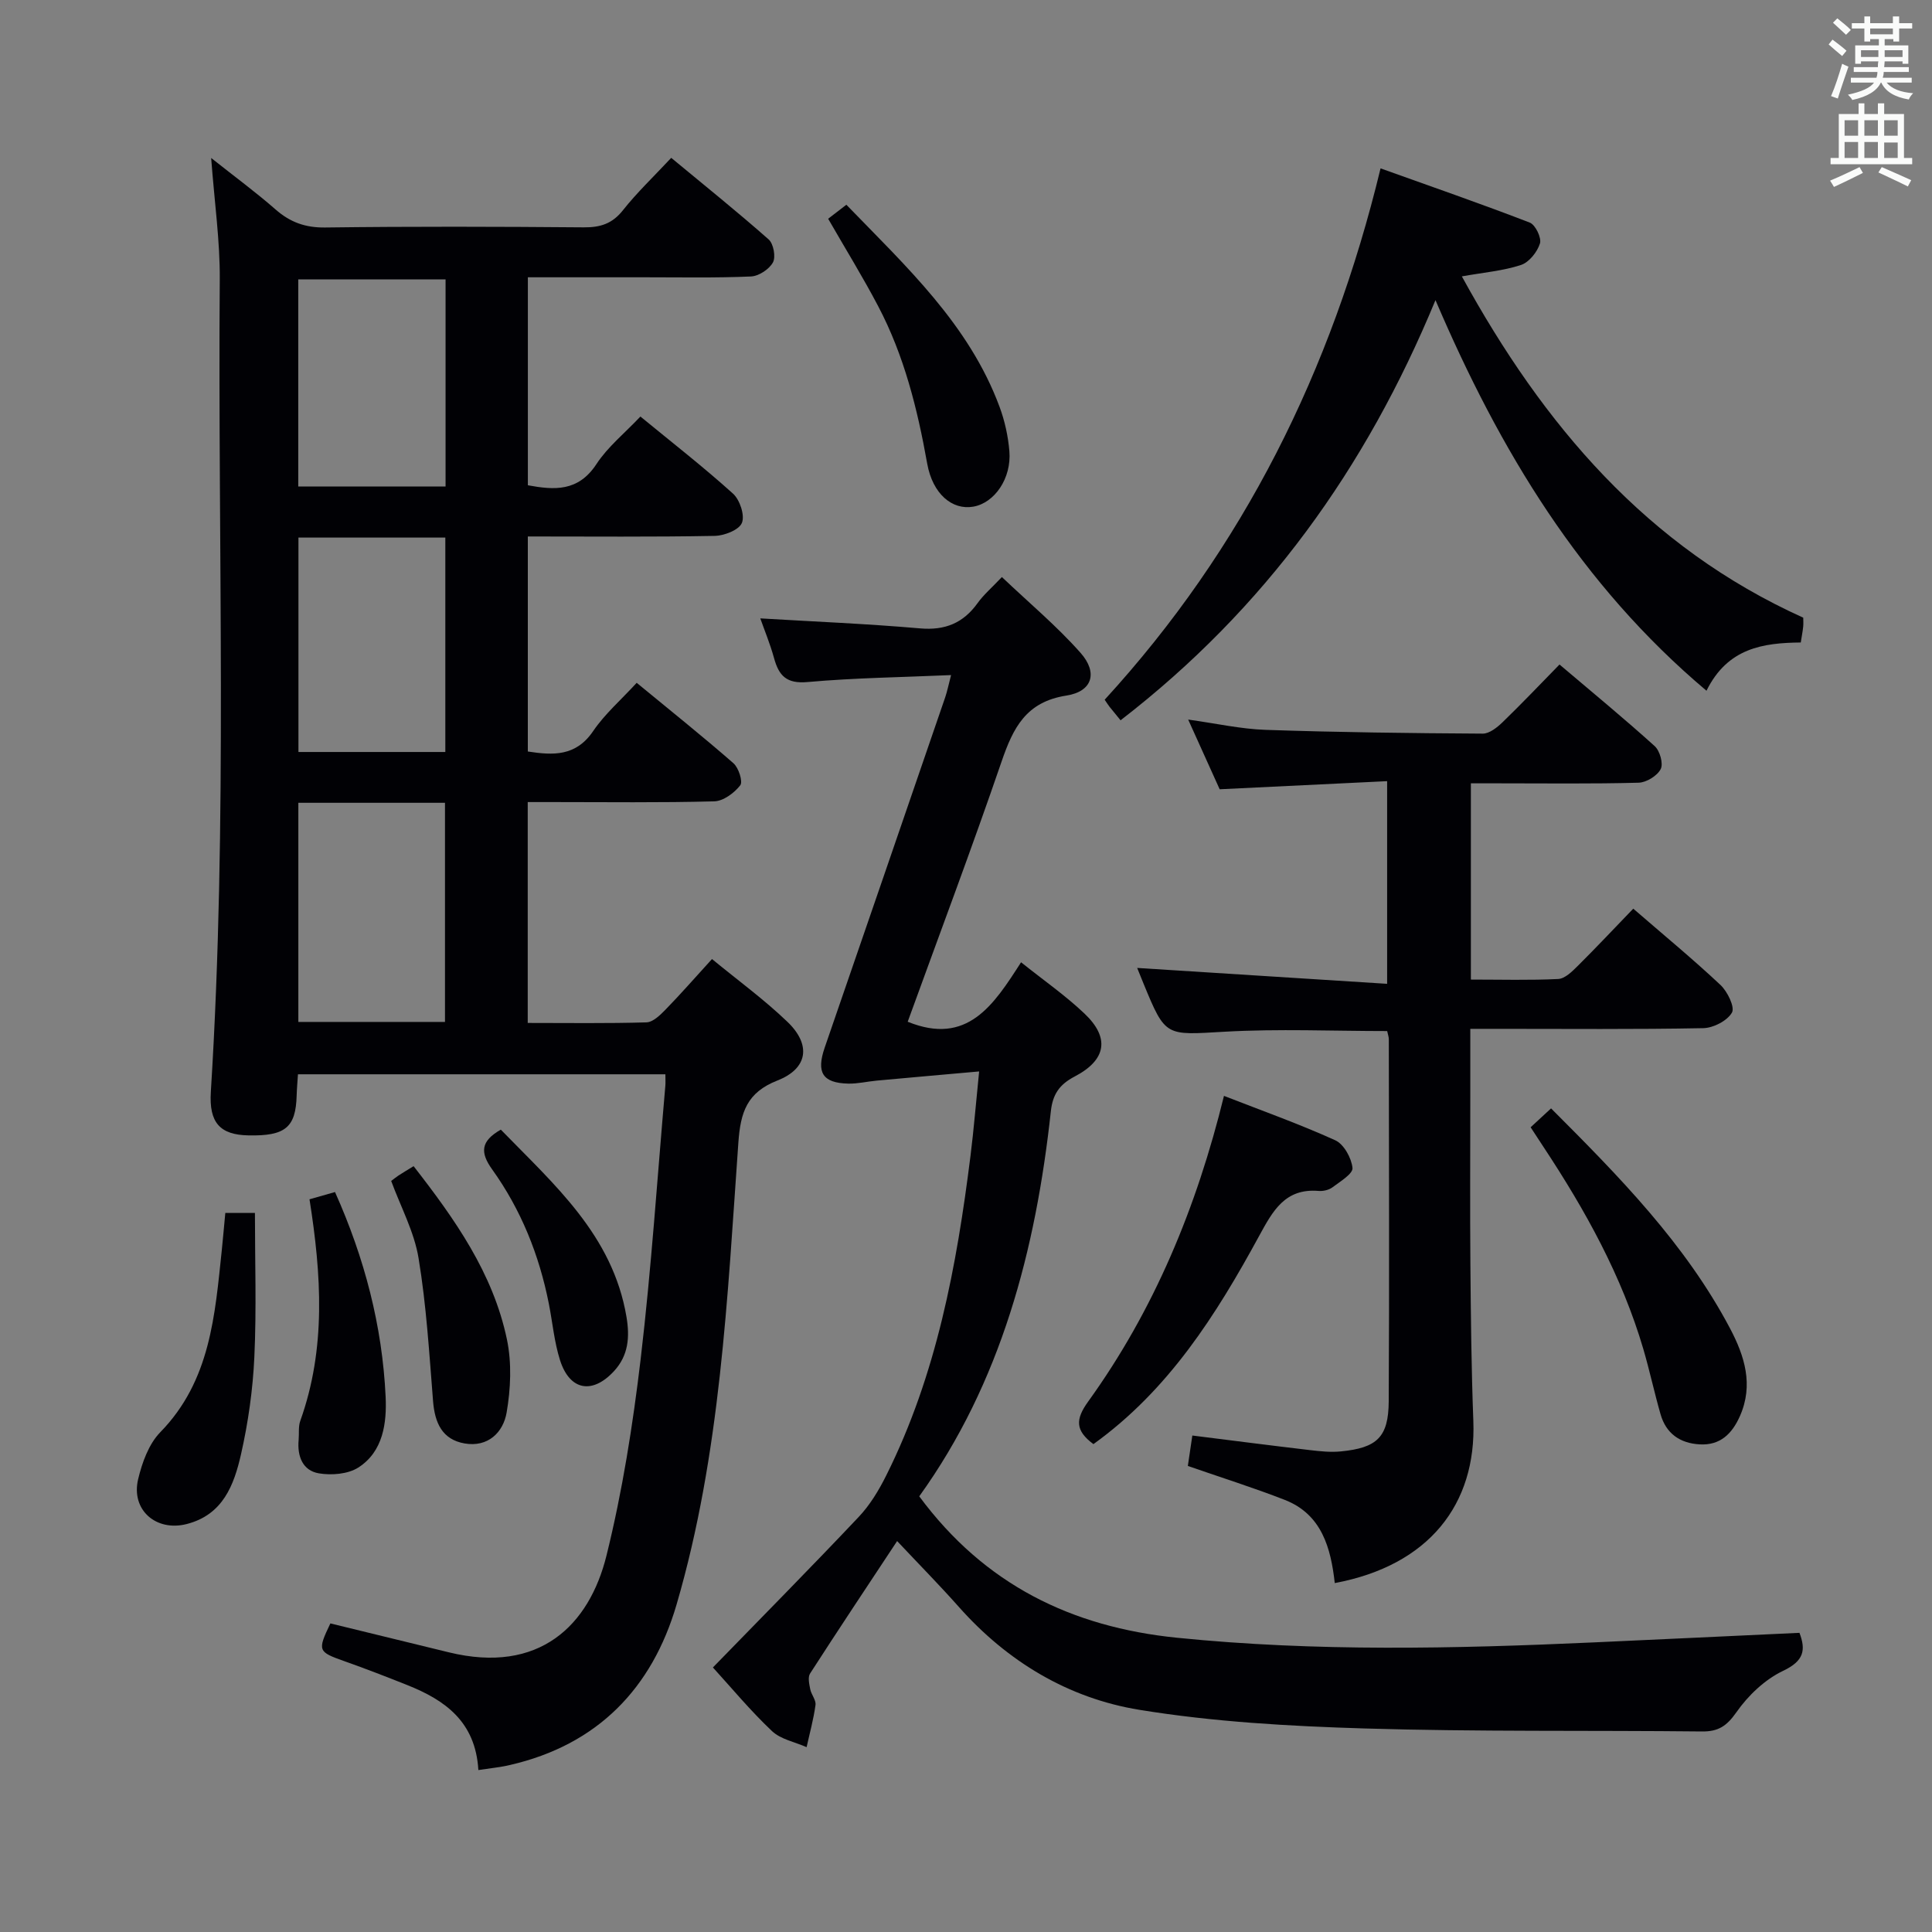 <svg enable-background="new 0 0 400 400" viewBox="0 0 400 400" xmlns="http://www.w3.org/2000/svg"><rect x="0" y="0" width="400" height="400" fill="#808080" stroke="none"/><g fill="#010105"><path d="m99.04 366.47c-.58-10.02-6.91-14.48-14.71-17.59-4.31-1.72-8.65-3.4-13.03-4.95-5.49-1.95-5.61-2.14-2.9-7.82 8.14 1.99 16.32 3.98 24.5 5.98 18.75 4.59 29.09-5.56 32.67-20.04 3.3-13.33 5.45-27.01 7.07-40.65 2.22-18.8 3.46-37.72 5.11-56.58.06-.66.01-1.32.01-2.4-25.33 0-50.54 0-76.07 0-.09 1.46-.23 2.92-.27 4.38-.18 6.63-2.34 8.43-10.01 8.27-5.84-.12-8.16-2.6-7.76-9.01 3.52-56.04 1.42-112.15 1.85-168.22.06-7.92-1.09-15.86-1.78-25.13 5 3.97 9.31 7.13 13.31 10.64 3.04 2.67 6.19 3.81 10.33 3.75 17.83-.23 35.66-.18 53.49-.03 3.45.03 5.92-.75 8.13-3.55 2.88-3.64 6.28-6.87 9.99-10.84 6.82 5.65 13.64 11.12 20.18 16.9 1 .89 1.5 3.62.88 4.75-.78 1.42-2.93 2.84-4.55 2.91-7.32.32-14.66.17-21.99.17-7.97.01-15.94 0-24.2 0v43.06c5.45 1 10.42 1.38 14.2-4.39 2.33-3.56 5.81-6.36 9.1-9.84 6.49 5.33 13.03 10.42 19.17 15.96 1.42 1.28 2.49 4.51 1.84 6.07-.61 1.47-3.67 2.65-5.68 2.68-12.78.24-25.58.12-38.64.12v44.52c5.26.81 9.95 1.04 13.53-4.23 2.4-3.53 5.73-6.42 9.01-9.99 6.82 5.62 13.55 10.99 20.03 16.65 1.08.94 2 3.82 1.41 4.57-1.24 1.59-3.5 3.27-5.39 3.32-11.16.3-22.32.15-33.49.15-1.62 0-3.24 0-5.12 0v45.73c8.35 0 16.47.12 24.58-.12 1.35-.04 2.85-1.51 3.95-2.64 3.13-3.21 6.08-6.59 9.62-10.47 5.32 4.38 10.8 8.37 15.64 13.02 4.94 4.75 4.21 9.65-2.08 12.12-6.33 2.49-7.65 6.54-8.1 12.87-2.28 32.12-3.69 64.45-12.79 95.62-5.07 17.36-16.35 29.05-34.48 33.23-1.9.46-3.87.64-6.56 1.05zm-37.27-200.26v45.37h30.36c0-15.25 0-30.25 0-45.37-10.26 0-20.07 0-30.36 0zm30.43-10.52c0-14.94 0-29.63 0-44.39-10.32 0-20.24 0-30.41 0v44.39zm.05-97.84c-10.41 0-20.44 0-30.5 0v42.88h30.5c0-14.26 0-28.35 0-42.88z"/><path d="m147.6 345.23c10.25-10.54 20.33-20.73 30.17-31.15 2.34-2.47 4.19-5.54 5.72-8.61 10.41-20.83 14.58-43.33 17.44-66.16.68-5.39 1.11-10.8 1.79-17.48-7.52.67-14.36 1.27-21.2 1.9-1.98.18-3.96.67-5.92.62-5.31-.13-6.63-2.31-4.85-7.47 8.33-24.16 16.64-48.33 24.94-72.5.42-1.23.67-2.52 1.22-4.61-10.23.45-20.01.57-29.72 1.44-4.34.39-5.93-1.3-6.93-4.95-.83-3-2.03-5.9-2.85-8.23 10.99.66 22.06 1.11 33.08 2.07 5.19.45 8.95-1.1 11.93-5.26 1.24-1.72 2.9-3.14 5.01-5.37 5.67 5.39 11.4 10.17 16.29 15.7 3.63 4.1 2.45 8-2.93 8.84-8.37 1.3-11.03 6.68-13.42 13.65-6.19 18.05-12.92 35.91-19.44 53.88 12.36 5.03 17.8-3.48 23.47-12.31 4.68 3.74 9.18 6.87 13.11 10.6 5.28 4.99 4.61 9.59-2.01 13.05-3.22 1.68-4.55 3.74-4.93 7.18-3.13 28.77-10.31 56.2-27.25 79.74 13.54 18.3 31.55 27.07 53.38 29.28 28.76 2.91 57.51 2.26 86.29.96 14.11-.64 28.21-1.31 42.57-1.98 1.36 3.58.92 5.82-3.37 7.86-3.79 1.8-7.27 5.12-9.7 8.6-2 2.85-3.74 4-7.11 3.96-23.29-.25-46.59.08-69.86-.62-15.58-.47-31.28-1.36-46.63-3.86-14.71-2.4-27.35-9.99-37.42-21.36-3.95-4.45-8.14-8.7-12.73-13.58-6.24 9.44-12.2 18.39-18.02 27.42-.5.77-.18 2.19.03 3.25.22 1.13 1.23 2.25 1.09 3.27-.4 2.94-1.2 5.83-1.84 8.73-2.42-1.07-5.35-1.61-7.16-3.32-4.47-4.22-8.42-8.99-12.24-13.18z"/><path d="m322.88 137.58c6.9 5.85 13.43 11.22 19.7 16.89 1.08.97 1.83 3.64 1.25 4.76-.71 1.39-2.95 2.77-4.56 2.82-9.66.26-19.33.13-28.99.13-1.8 0-3.6 0-5.75 0v40.63c6.19 0 12.15.17 18.08-.12 1.38-.07 2.85-1.52 3.98-2.64 3.87-3.84 7.6-7.82 11.56-11.92 6.33 5.48 12.36 10.45 18.05 15.79 1.45 1.36 3.03 4.6 2.38 5.73-.98 1.7-3.85 3.18-5.94 3.22-14.16.27-28.32.14-42.49.14-1.8 0-3.6 0-5.74 0v14.28c0 11.5-.08 23 .02 34.49.09 10.81.2 21.63.61 32.44.65 17.22-9.2 29.89-28.69 33.54-.81-7.25-2.68-14.22-10.34-17.22-6.46-2.52-13.09-4.6-20.08-7.03.28-1.91.59-3.98.93-6.3 8.25 1.03 16.26 2.07 24.28 3.01 2.14.25 4.33.49 6.45.28 7.52-.73 9.88-2.95 9.93-10.36.14-24.99.04-49.99.02-74.98 0-.48-.19-.96-.34-1.69-11.25 0-22.52-.5-33.72.14-12.17.69-12.15 1.16-16.73-9.98-.55-1.35-1.09-2.7-1.31-3.23 16.97 1.08 34.13 2.17 51.75 3.29 0-14.43 0-27.65 0-41.96-11.46.56-22.66 1.1-34.67 1.68-1.88-4.15-4.03-8.92-6.52-14.43 5.8.8 10.91 1.96 16.05 2.13 14.97.51 29.95.69 44.93.78 1.37.01 2.98-1.27 4.09-2.34 3.94-3.81 7.7-7.77 11.81-11.97z"/><path d="m232 149.13c-.82-1-1.56-1.9-2.29-2.81-.3-.38-.55-.8-1-1.45 28.66-31.29 46.97-68.04 57.12-110.01 10.47 3.75 20.75 7.31 30.9 11.23 1.16.45 2.47 3.16 2.1 4.32-.56 1.77-2.25 3.9-3.93 4.45-3.69 1.22-7.67 1.54-12.24 2.36 16.9 30.83 38.35 56.07 70.68 70.66 0 .56.06 1.22-.01 1.87-.1.98-.3 1.95-.5 3.27-7.75.08-15.14 1.1-19.52 9.99-26.05-21.96-42.76-49.65-56.11-80.87-14.41 34.87-35.26 63.88-65.2 86.99z"/><path d="m226.38 298.99c-3.78-2.81-3.75-5.12-1.09-8.81 13.68-18.97 22.46-40.22 28.12-63.29 7.77 3.03 15.55 5.8 23.04 9.19 1.78.81 3.36 3.67 3.57 5.73.12 1.2-2.56 2.82-4.16 4.02-.74.55-1.92.82-2.86.74-6.95-.58-9.48 4.13-12.31 9.32-8.86 16.27-18.7 31.88-34.31 43.1z"/><path d="m316.9 233.39c1.48-1.37 2.68-2.47 4.23-3.91 14.04 14.05 27.79 28 37.07 45.58 2.99 5.67 4.9 11.67 2.03 18.13-1.62 3.65-4.07 6.1-8.34 5.85-4.07-.23-6.95-2.24-8.09-6.23-1.28-4.46-2.25-9-3.55-13.45-4.45-15.15-12.01-28.77-20.66-41.86-.82-1.24-1.63-2.49-2.69-4.11z"/><path d="m171.46 45.29c1.2-.92 2.35-1.81 3.77-2.9 12.39 12.8 25.4 24.79 31.72 41.85 1.08 2.91 1.77 6.07 2.03 9.16.47 5.63-3.07 10.74-7.48 11.5-4.36.75-8.4-2.62-9.53-8.9-2.02-11.33-4.78-22.4-10.16-32.62-3.15-6-6.73-11.79-10.35-18.09z"/><path d="m46.65 251.12h6.13c0 10.02.34 19.95-.12 29.84-.31 6.75-1.27 13.54-2.76 20.13-1.44 6.33-3.72 12.53-11.26 14.45-6.31 1.61-11.56-2.91-10.04-9.29.82-3.44 2.2-7.28 4.58-9.72 10.41-10.65 11.32-24.26 12.75-37.8.25-2.44.46-4.9.72-7.61z"/><path d="m80.99 244.5c.49-.36.99-.78 1.54-1.14.83-.54 1.68-1.04 3.1-1.92 8.51 10.93 16.45 22.12 19.33 35.9 1.01 4.85.78 10.2-.07 15.12-.71 4.11-3.86 7.23-8.7 6.39-4.67-.81-6.17-4.3-6.53-8.75-.79-9.89-1.38-19.83-3-29.6-.89-5.45-3.68-10.59-5.67-16z"/><path d="m64.08 248.3c1.82-.52 3.52-1 5.28-1.5 6.12 13.67 9.79 27.72 10.48 42.37.25 5.38-.48 11.36-5.66 14.67-2.15 1.37-5.54 1.64-8.16 1.2-3.38-.57-4.5-3.56-4.19-6.92.12-1.32-.09-2.75.34-3.95 5.38-15.01 4.37-30.28 1.91-45.87z"/><path d="m103.69 233.88c10.98 11.31 23.17 21.82 26.02 38.79.69 4.13.42 7.93-2.56 11.18-4.49 4.89-9.2 4.08-11.21-2.26-1.19-3.76-1.54-7.78-2.31-11.68-1.99-10.07-5.75-19.45-11.73-27.79-2.51-3.5-2.42-5.85 1.79-8.24z"/></g><path d="m378.6 9.2.8-1c.9.7 1.9 1.4 2.9 2.3l-.9 1.1c-1.1-.9-2-1.7-2.8-2.4zm.5 10.7c.9-2.1 1.6-4.3 2.3-6.7.4.2.8.4 1.3.6-.7 2.1-1.5 4.3-2.2 6.6zm.4-15.2.9-.9c1 .8 2 1.6 2.8 2.4l-1 1c-1-.9-1.9-1.8-2.7-2.5zm12.5-1.3h1.2v1.4h2.7v1.1h-2.7v2.7h-1.2v-.5h-1.8v1.3h4.9v3.8h-1.2v-.5h-3.7c0 .4-.1.9-.1 1.2h5.1v1h-5.2c0 .5-.1.9-.2 1.2h6v1h-5.2c1.1 1.3 2.9 2 5.5 2.2-.4.4-.7.8-.9 1.3-2.9-.5-4.8-1.6-5.7-3.5h-.1c-.8 1.7-2.7 2.9-5.9 3.6-.2-.4-.6-.8-.9-1.1 2.8-.6 4.6-1.4 5.4-2.5h-4.8v-1h5.3c.1-.3.2-.7.2-1.2h-4.9v-1h5c0-.4 0-.8.1-1.2h-3.6v.5h-1.2v-3.8h4.9v-1.3h-1.8v.5h-1.2v-2.7h-2.6v-1.1h2.6v-1.4h1.2v1.4h4.7v-1.4zm-6.7 8.4h3.6c0-.4 0-.9 0-1.4h-3.6zm1.9-4.7h4.7v-1.2h-4.7zm6.7 3.3h-3.7v1.4h3.7z" fill="#fafbfa"/><path d="m384.7 21.4h1.3v2.2h2.8v-2.2h1.3v2.2h4.1v9.1h1.7v1.3h-16.9v-1.3h1.7v-9.1h4.1v-2.2zm.3 13.2.7 1.2c-1.8.9-3.8 1.9-6 2.9-.2-.4-.5-.8-.8-1.3 2.4-1 4.4-2 6.1-2.8zm-3.1-6.5h2.8v-3.2h-2.8zm0 4.6h2.8v-3.3h-2.8zm4.1-4.6h2.8v-3.2h-2.8zm0 4.6h2.8v-3.3h-2.8zm3.6 1.9c2.1.9 4.1 1.8 6.1 2.7l-.7 1.3c-2.2-1.1-4.2-2-6.1-2.9zm3.3-9.7h-2.8v3.2h2.8zm-2.8 7.8h2.8v-3.2h-2.8z" fill="#fafbfa"/></svg>